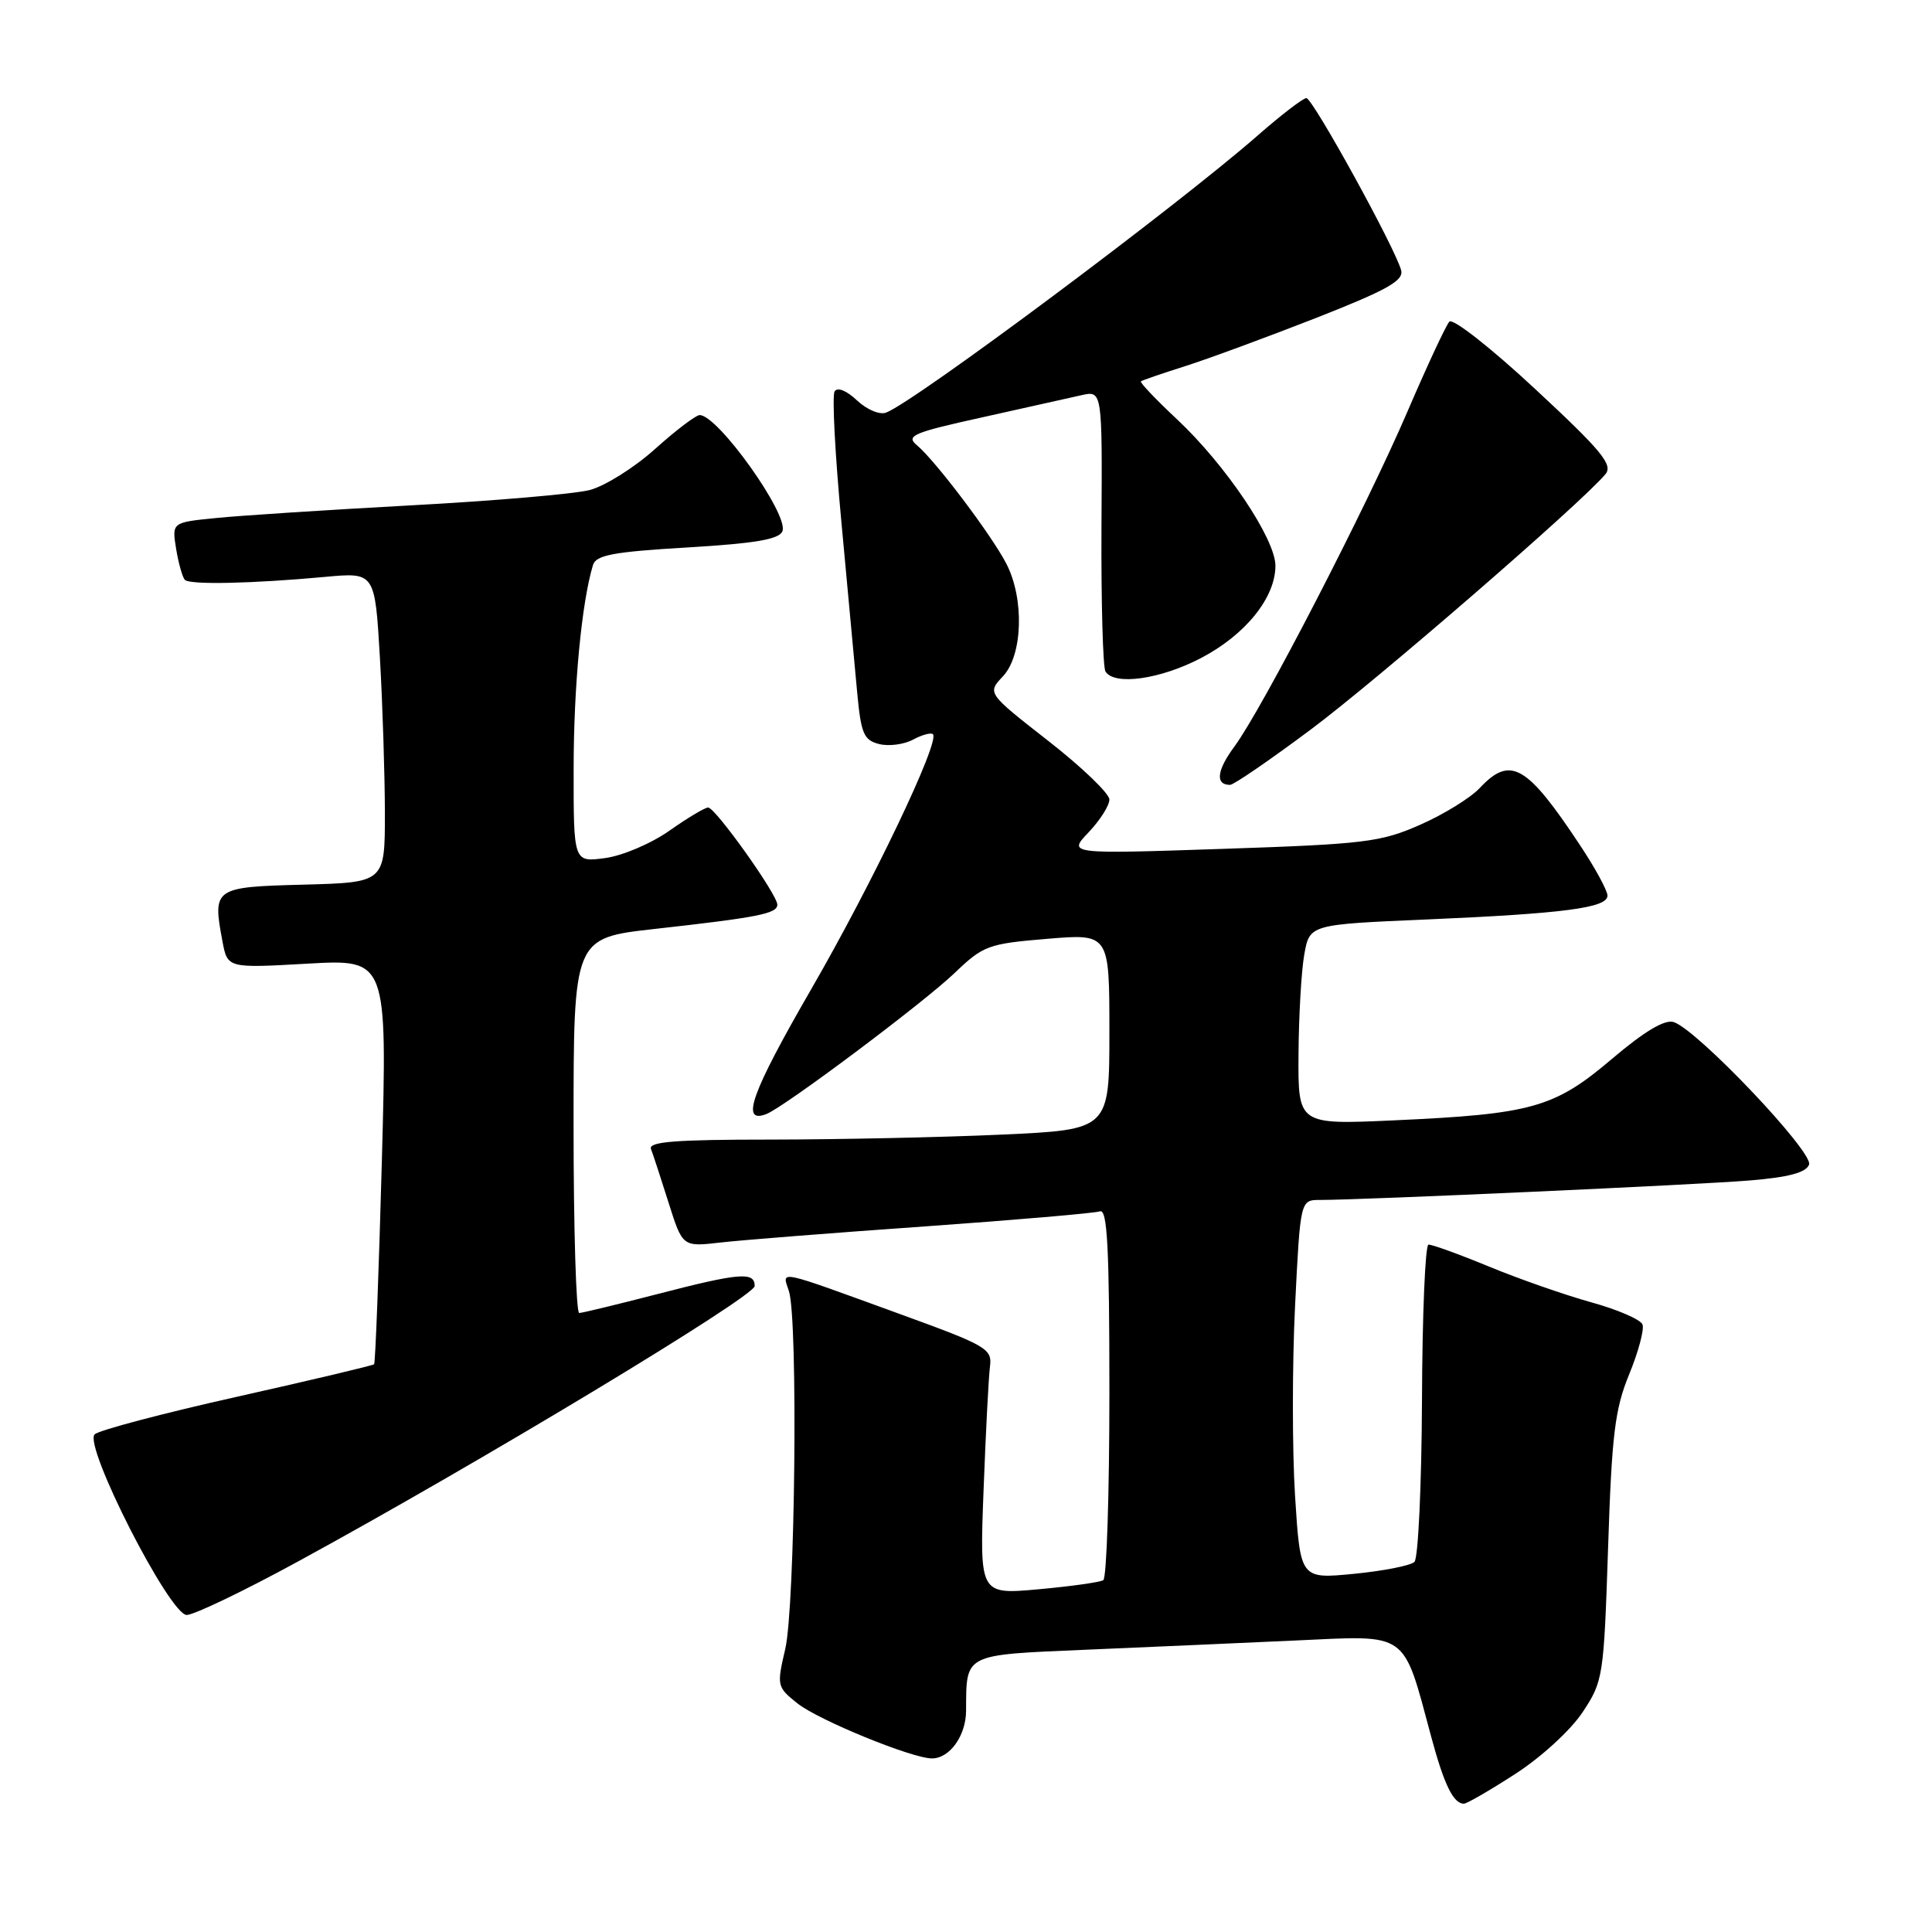 <?xml version="1.0" encoding="UTF-8" standalone="no"?>
<!DOCTYPE svg PUBLIC "-//W3C//DTD SVG 1.1//EN" "http://www.w3.org/Graphics/SVG/1.1/DTD/svg11.dtd" >
<svg xmlns="http://www.w3.org/2000/svg" xmlns:xlink="http://www.w3.org/1999/xlink" version="1.1" viewBox="0 0 256 256">
 <g >
 <path fill="currentColor"
d=" M 200.79 235.05 C 204.22 232.84 208.13 229.25 209.70 226.88 C 212.43 222.77 212.51 222.21 213.08 205.08 C 213.57 190.07 213.98 186.71 215.88 182.09 C 217.10 179.12 217.89 176.15 217.64 175.50 C 217.39 174.85 214.33 173.52 210.84 172.56 C 207.35 171.59 201.25 169.46 197.28 167.82 C 193.31 166.18 189.71 164.88 189.28 164.92 C 188.85 164.96 188.46 174.24 188.42 185.53 C 188.37 196.82 187.92 206.47 187.42 206.96 C 186.91 207.45 183.30 208.16 179.40 208.54 C 172.30 209.23 172.30 209.23 171.60 198.20 C 171.22 192.14 171.22 180.83 171.60 173.09 C 172.30 159.00 172.30 159.00 174.91 159.00 C 180.61 159.00 224.94 156.99 231.82 156.42 C 236.97 156.00 239.30 155.38 239.71 154.32 C 240.33 152.69 224.88 136.42 221.77 135.43 C 220.59 135.05 217.90 136.65 213.59 140.31 C 205.96 146.79 203.01 147.62 184.75 148.45 C 172.00 149.03 172.00 149.03 172.06 139.77 C 172.09 134.67 172.43 128.70 172.82 126.50 C 173.53 122.50 173.53 122.50 188.93 121.84 C 207.24 121.05 213.00 120.30 213.00 118.68 C 213.00 118.01 211.36 115.00 209.36 111.99 C 202.30 101.33 200.14 100.09 196.09 104.40 C 194.86 105.72 191.29 107.92 188.17 109.29 C 182.96 111.59 180.84 111.85 162.00 112.48 C 141.50 113.17 141.50 113.17 144.25 110.28 C 145.76 108.69 147.00 106.74 147.00 105.94 C 147.00 105.15 143.36 101.65 138.90 98.17 C 130.80 91.84 130.80 91.84 132.90 89.61 C 135.52 86.82 135.75 79.35 133.35 74.70 C 131.41 70.93 123.93 61.02 121.50 59.00 C 119.99 57.74 120.95 57.33 130.15 55.30 C 135.84 54.04 141.75 52.72 143.28 52.37 C 146.06 51.74 146.06 51.74 145.95 69.85 C 145.90 79.80 146.14 88.41 146.48 88.98 C 147.66 90.87 153.73 90.02 159.13 87.20 C 165.03 84.12 169.00 79.19 169.00 74.97 C 169.00 71.40 162.41 61.60 155.96 55.56 C 153.16 52.94 151.01 50.68 151.18 50.53 C 151.36 50.39 153.97 49.49 157.00 48.53 C 160.03 47.57 167.81 44.70 174.31 42.16 C 183.78 38.44 186.02 37.19 185.66 35.82 C 184.91 32.92 173.94 13.00 173.10 13.00 C 172.67 13.00 169.78 15.21 166.69 17.92 C 155.89 27.37 121.27 53.19 117.42 54.67 C 116.57 55.00 114.87 54.29 113.55 53.05 C 112.17 51.75 110.96 51.26 110.59 51.86 C 110.24 52.41 110.65 60.21 111.49 69.18 C 112.32 78.16 113.27 88.31 113.58 91.75 C 114.09 97.23 114.45 98.07 116.49 98.59 C 117.77 98.91 119.79 98.65 120.99 98.00 C 122.19 97.36 123.37 97.04 123.62 97.29 C 124.58 98.24 115.62 117.01 107.44 131.16 C 99.55 144.82 98.07 148.96 101.54 147.62 C 103.90 146.72 122.37 132.88 126.50 128.92 C 130.29 125.29 130.94 125.05 138.75 124.40 C 147.00 123.71 147.00 123.71 147.00 136.70 C 147.00 149.69 147.00 149.69 132.75 150.34 C 124.91 150.70 111.14 150.99 102.14 151.00 C 89.47 151.00 85.89 151.28 86.26 152.25 C 86.53 152.94 87.57 156.14 88.59 159.36 C 90.44 165.22 90.44 165.22 95.47 164.64 C 98.24 164.32 110.40 163.36 122.50 162.51 C 134.60 161.65 145.06 160.75 145.75 160.51 C 146.73 160.16 147.00 165.37 147.00 184.47 C 147.00 197.90 146.64 209.11 146.19 209.38 C 145.75 209.66 141.88 210.20 137.59 210.59 C 129.80 211.29 129.80 211.29 130.33 197.40 C 130.62 189.75 131.00 182.39 131.18 181.04 C 131.48 178.73 130.72 178.29 119.50 174.21 C 102.58 168.06 103.63 168.27 104.54 171.10 C 105.76 174.90 105.36 212.89 104.05 218.50 C 102.91 223.38 102.95 223.54 105.67 225.71 C 108.43 227.92 120.86 233.00 123.49 233.00 C 125.84 233.00 128.00 229.99 128.01 226.68 C 128.05 219.07 127.58 219.30 143.84 218.60 C 151.90 218.26 164.46 217.70 171.75 217.37 C 186.77 216.68 185.84 216.01 189.64 230.12 C 191.34 236.45 192.58 239.00 193.97 239.00 C 194.36 239.00 197.44 237.22 200.79 235.05 Z  M 39.50 206.90 C 63.51 193.82 100.00 171.80 100.00 170.40 C 100.00 168.48 98.00 168.65 87.00 171.50 C 81.78 172.85 77.16 173.97 76.75 173.98 C 76.34 173.99 76.00 162.82 76.00 149.15 C 76.00 124.29 76.00 124.29 86.75 123.09 C 100.48 121.56 103.00 121.06 103.00 119.87 C 103.00 118.53 94.79 107.00 93.83 107.00 C 93.41 107.00 91.10 108.38 88.70 110.07 C 86.29 111.77 82.47 113.40 80.17 113.70 C 76.00 114.26 76.00 114.26 76.01 101.88 C 76.01 90.98 77.07 79.84 78.57 74.88 C 78.96 73.55 81.26 73.12 91.09 72.54 C 100.14 72.00 103.27 71.46 103.68 70.38 C 104.53 68.18 95.13 55.00 92.71 55.00 C 92.21 55.00 89.55 57.02 86.80 59.49 C 84.06 61.96 80.16 64.40 78.15 64.93 C 76.14 65.45 65.50 66.37 54.50 66.96 C 43.50 67.56 31.86 68.31 28.64 68.64 C 22.77 69.22 22.77 69.22 23.34 72.74 C 23.66 74.67 24.18 76.51 24.50 76.84 C 25.18 77.51 33.44 77.33 43.09 76.44 C 49.68 75.83 49.68 75.83 50.34 87.16 C 50.70 93.40 50.99 102.65 51.00 107.72 C 51.00 116.93 51.00 116.93 40.26 117.22 C 28.31 117.53 28.15 117.65 29.48 124.75 C 30.15 128.29 30.15 128.29 40.73 127.69 C 51.31 127.09 51.31 127.09 50.60 153.77 C 50.20 168.44 49.74 180.59 49.57 180.77 C 49.39 180.94 41.21 182.88 31.39 185.08 C 21.56 187.28 13.08 189.52 12.54 190.06 C 11.04 191.56 22.49 214.00 24.74 213.99 C 25.71 213.99 32.35 210.80 39.50 206.90 Z  M 173.68 96.67 C 182.48 90.10 209.61 66.59 212.73 62.83 C 213.76 61.59 212.25 59.75 203.41 51.54 C 197.58 46.11 192.50 42.13 192.05 42.62 C 191.60 43.10 189.11 48.45 186.51 54.50 C 181.03 67.26 167.25 93.94 163.58 98.90 C 161.22 102.09 161.00 104.00 162.99 104.00 C 163.47 104.00 168.28 100.70 173.68 96.67 Z "/>
</g>
</svg>